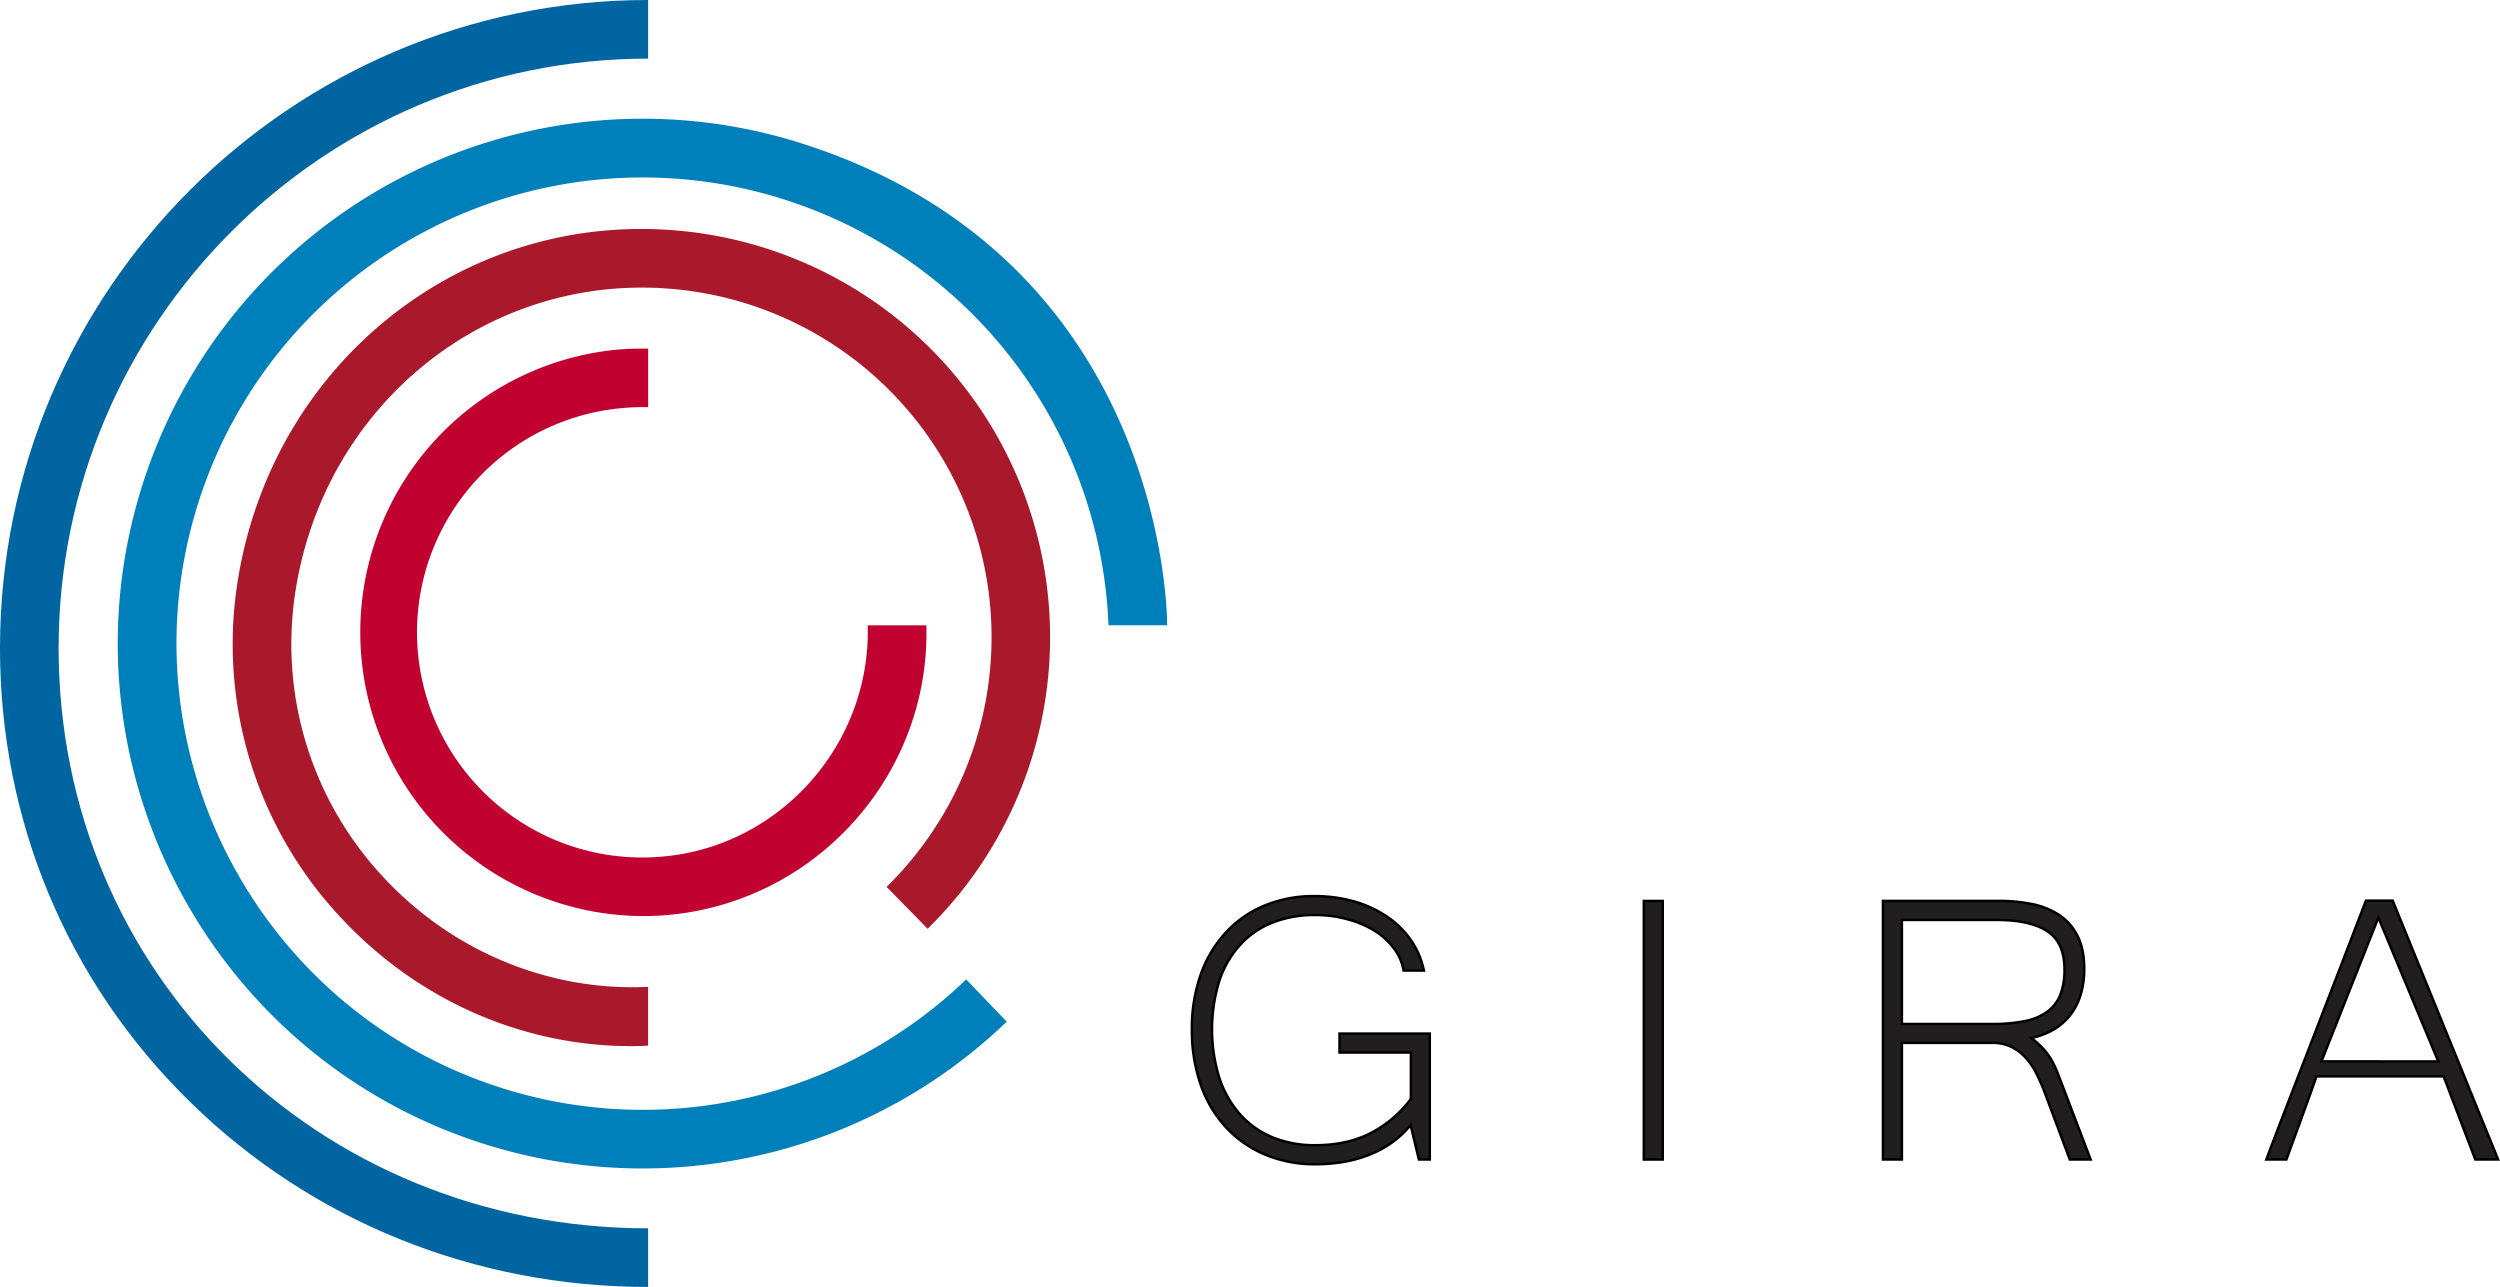 <svg xmlns="http://www.w3.org/2000/svg" viewBox="0 0 986.33 507.74"><defs><style>.cls-1{fill:#211e1f;stroke:#000;stroke-miterlimit:10;}.cls-2{fill:#0065a1;}.cls-3{fill:#0080bb;}.cls-4{fill:#aa182c;}.cls-5{fill:#c10230;}</style></defs><title>horizontal</title><g id="Layer_2" data-name="Layer 2"><g id="Layer_1-2" data-name="Layer 1"><path class="cls-1" d="M519,459.33a50.54,50.54,0,0,1-19.9-3.82,44.34,44.34,0,0,1-15.42-10.77A47.89,47.89,0,0,1,473.74,428a65.14,65.14,0,0,1-3.49-21.86,63.22,63.22,0,0,1,3.54-21.8,48,48,0,0,1,9.93-16.54A43.11,43.11,0,0,1,499,357.24a50.39,50.39,0,0,1,19.57-3.68,56.25,56.25,0,0,1,15.66,2.09,45.11,45.11,0,0,1,13,6,35.64,35.64,0,0,1,9.41,9.27,32.81,32.81,0,0,1,5.13,12h-8a19.93,19.93,0,0,0-3.58-8.43,27.65,27.65,0,0,0-7.41-7A40,40,0,0,0,532,362.78,47.33,47.33,0,0,0,518.71,361a44.92,44.92,0,0,0-16.4,2.89,34.3,34.3,0,0,0-12.82,8.62,40,40,0,0,0-8.34,14.16,64.87,64.87,0,0,0,0,38.87,41.28,41.28,0,0,0,8.34,14.39,34.76,34.76,0,0,0,12.86,8.9,43.79,43.79,0,0,0,16.54,3q12.68,0,22-4.84a46.25,46.25,0,0,0,15.75-13.42V415.25H528.49v-7.46h35.6v49.67H559.8l-3.26-13.6a38.25,38.25,0,0,1-7.83,7.22,43,43,0,0,1-9.08,4.75,51.3,51.3,0,0,1-10,2.66A66.74,66.74,0,0,1,519,459.33Z"/><path class="cls-1" d="M656,457.46h-7.46v-102H656Z"/><path class="cls-1" d="M824.81,457.46h-8.2l-10.16-27.12a69,69,0,0,0-3.31-7.36,26.82,26.82,0,0,0-4.24-6,18.7,18.7,0,0,0-5.54-4.05,16.76,16.76,0,0,0-7.32-1.49H750.35v46h-7.46v-102h46a64.86,64.86,0,0,1,12.43,1.17A30.58,30.58,0,0,1,812,360.73a21.4,21.4,0,0,1,7.5,8.25q2.81,5.26,2.8,13.46A34.8,34.8,0,0,1,821,392a24.46,24.46,0,0,1-3.82,7.92,23.09,23.09,0,0,1-6.52,6,28.47,28.47,0,0,1-9.27,3.59,37.13,37.13,0,0,1,4.75,4.29,25.7,25.7,0,0,1,3.22,4.38,37.38,37.38,0,0,1,2.42,5.12q1.07,2.81,2.47,6.43ZM750.35,404h35.41a64.47,64.47,0,0,0,13-1.12,22.49,22.49,0,0,0,8.9-3.68,15.24,15.24,0,0,0,5.18-6.66,26.81,26.81,0,0,0,1.67-10.07q0-10.53-6.66-15t-19.9-4.53H750.35Z"/><path class="cls-1" d="M985.59,457.46h-9l-12.49-32.8H913.92q-2.7,7.74-5.87,16.36l-6,16.44h-7.92q5-13.23,9.92-25.9t9.74-25.21q4.85-12.54,9.74-25.21t9.92-25.81h10.53ZM962,418.79,938.34,362l-22.46,56.75Z"/><path class="cls-2" d="M255.7,507.74c-68.48,0-132.67-25.92-180.72-73C26.63,387.42,0,323.83,0,255.71,0,114.71,114.71,0,255.7,0V23.13c-128.24,0-232.57,104.34-232.57,232.58s102.16,228.9,232.57,228.9Z"/><path class="cls-3" d="M253.49,461a206.94,206.94,0,0,1-61.65-9.41c-109-34-170-150.37-135.94-259.35a207.05,207.05,0,0,1,259.35-136l4,1.3C461.07,104.71,460.5,245.25,460.47,246.68l-23.14,0A183.78,183.78,0,0,0,311.71,79.46c-1.11-.37-2.23-.73-3.37-1.09A183.92,183.92,0,0,0,78,199.13c-30.22,96.81,24,200.15,120.75,230.38a184,184,0,0,0,182.44-43.1l16,16.67A207.29,207.29,0,0,1,253.49,461Z"/><path class="cls-4" d="M248.94,412.73c-43.41,0-85.13-18.61-115.44-51.76A157.68,157.68,0,0,1,93.28,232.62C105.69,143.28,184.09,81.23,271.8,91.43a161.06,161.06,0,0,1,94.18,275l-16.19-16.53a137.9,137.9,0,0,0-80.66-235.51c-75-8.65-142.27,44.61-152.93,121.4a134.56,134.56,0,0,0,34.37,109.55c27.36,29.91,66,45.89,105.13,44v23.19C253.23,412.69,251.4,412.73,248.94,412.73Z"/><path class="cls-5" d="M253.4,361.43a112,112,0,0,1-11-223.38,118.65,118.65,0,0,1,13.33-.5v23.08a96.68,96.68,0,0,0-11,.44,88.83,88.83,0,1,0,17.85,176.76c46-4.64,81.07-44.85,79.76-91.12h23.14C367.08,305,322.9,355,264.85,360.86Q259.1,361.43,253.4,361.43Z"/></g></g></svg>